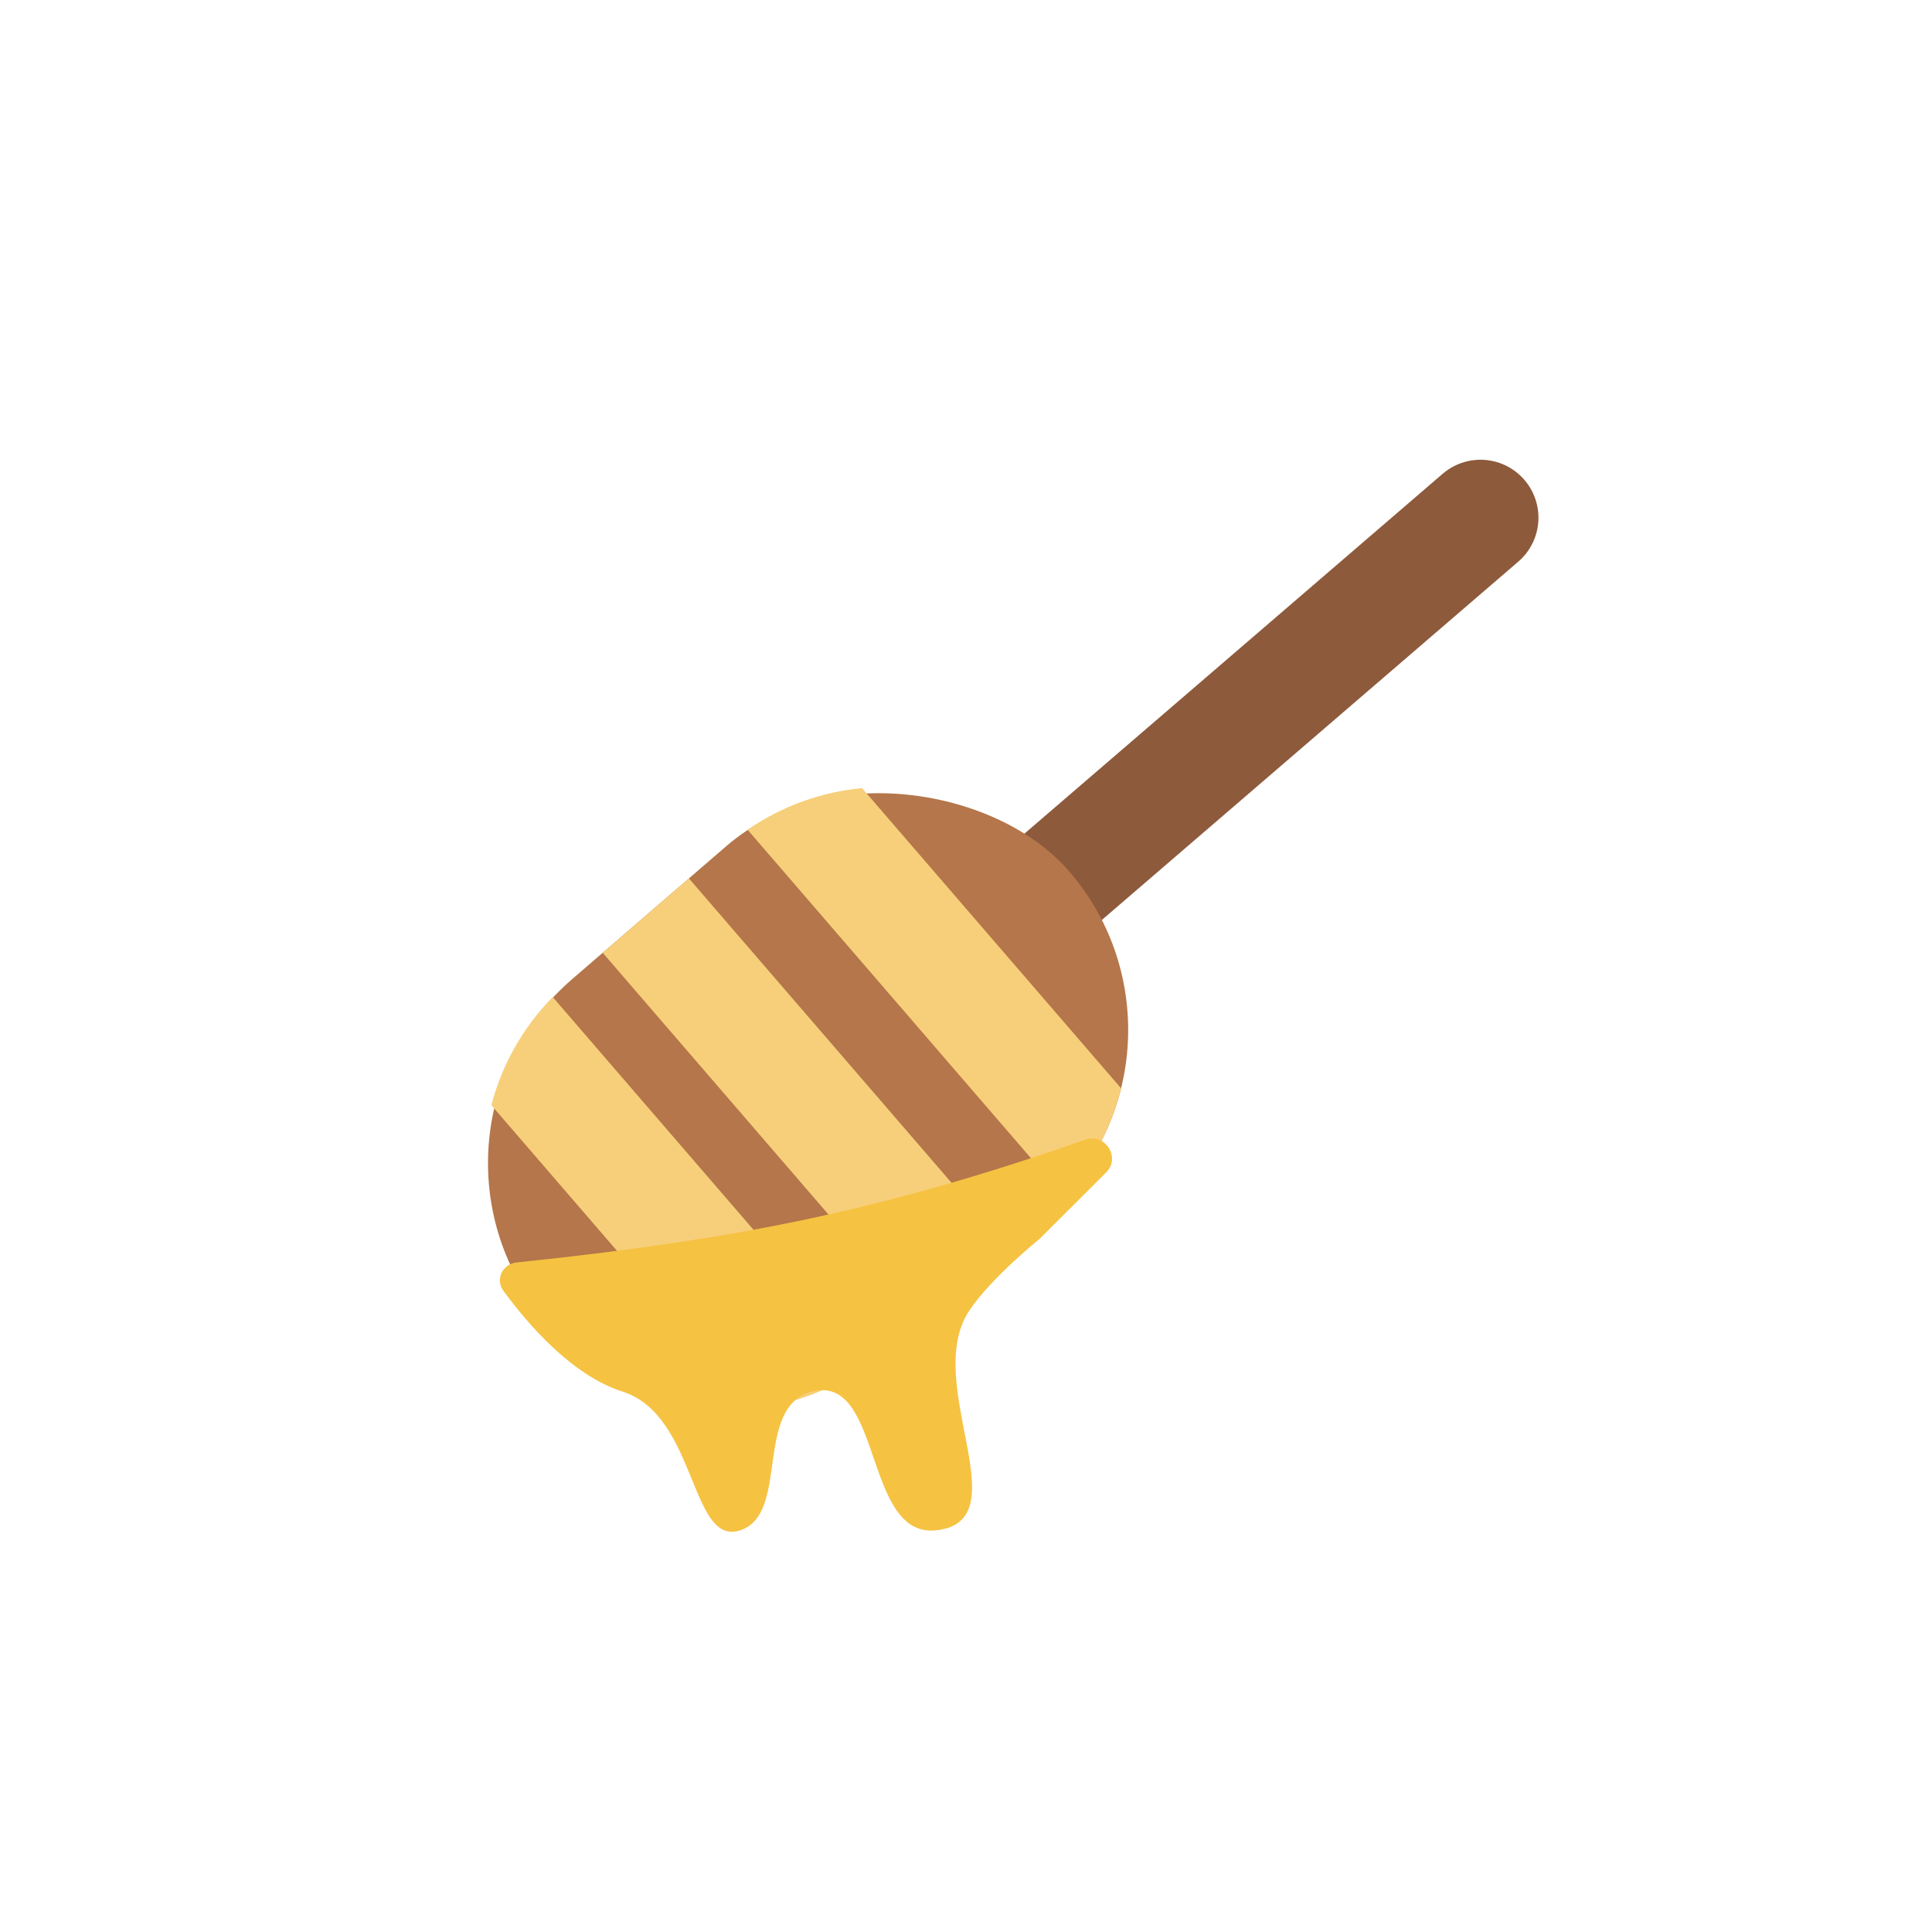 <svg width="50" height="50" viewBox="0 0 50 50" fill="none" xmlns="http://www.w3.org/2000/svg">
<path d="M23.246 26.364L38.315 13.398" stroke="#8D5A3C" stroke-width="3" stroke-linecap="round" stroke-linejoin="round"/>
<rect x="10.049" y="29.445" width="17.847" height="12.577" rx="6.289" transform="rotate(-40.785 10.049 29.445)" fill="#B4764A"/>
<path fill-rule="evenodd" clip-rule="evenodd" d="M19.489 36.454L12.716 28.602C12.985 27.574 13.517 26.605 14.304 25.803L22.491 35.293C21.583 35.953 20.546 36.338 19.489 36.454Z" fill="#F7CF7A"/>
<path fill-rule="evenodd" clip-rule="evenodd" d="M23.813 34.181L15.598 24.658L17.829 22.733L26.045 32.256L23.813 34.181Z" fill="#F7CF7A"/>
<path fill-rule="evenodd" clip-rule="evenodd" d="M27.514 30.94L19.347 21.473C20.25 20.851 21.272 20.494 22.31 20.396L29.014 28.166C28.764 29.179 28.262 30.137 27.514 30.94Z" fill="#F7CF7A"/>
<path d="M28.095 29.495C22.963 31.279 19.292 32.055 13.372 32.672C13.007 32.71 12.811 33.108 13.027 33.404C13.63 34.23 14.787 35.593 16.107 36.013C18.043 36.627 17.857 40.032 19.156 39.605C20.455 39.179 19.489 36.4 21.022 36.013C22.842 35.553 22.348 39.794 24.215 39.605C26.447 39.379 23.845 35.8 25.079 33.928C25.64 33.077 26.904 32.062 26.904 32.062L28.631 30.338C29.011 29.959 28.602 29.319 28.095 29.495Z" fill="#F5C242"/>
</svg>
